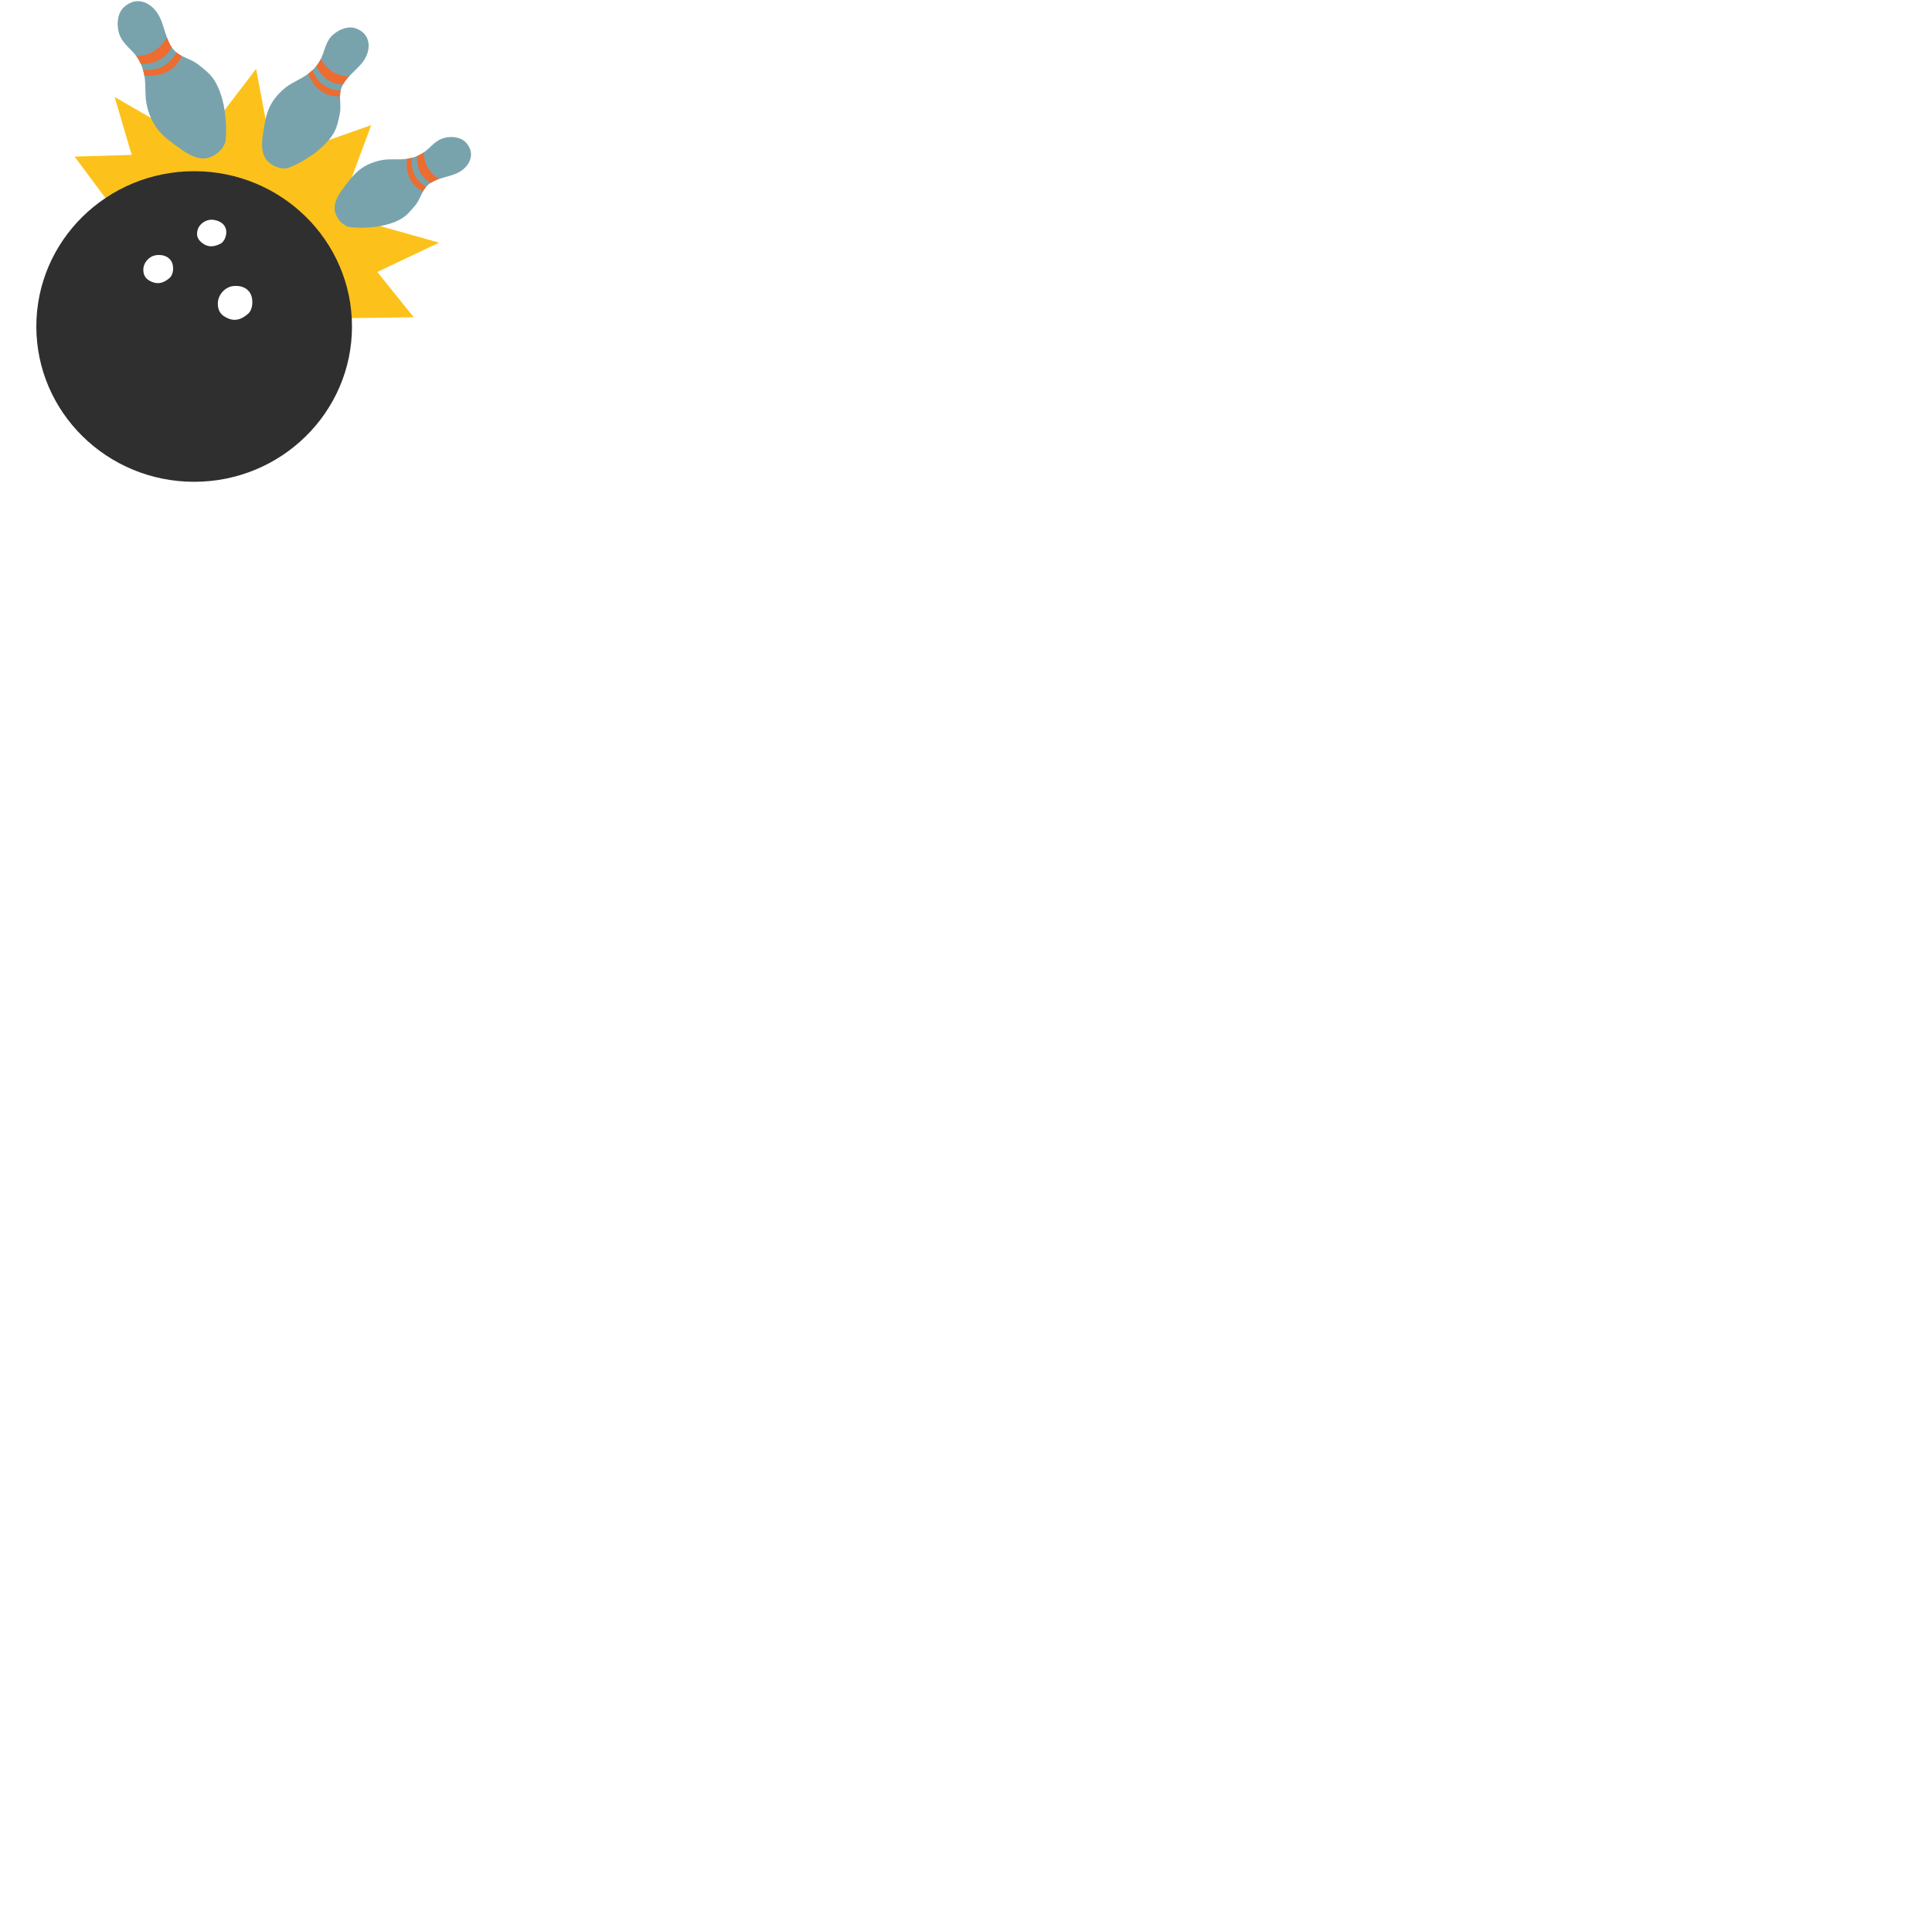 <svg xmlns="http://www.w3.org/2000/svg" version="1.1" viewBox="0 0 512 512" fill="currentColor"><path fill="#fcc21b" d="m116.37 64.31l-19.66-5.53l7.25-7.26l-12.74.89l7.16-19.25l-21.14 7.42l6.73-13.82l-12.38 11.19l-3.72-19.7L55.92 33.9l-6.97-14.22l-1.19 16.07l-17.39-10.06l4.53 15.35l-15.14.46l11.63 15.6l5.31-4.71c7.42-2.45 22.72-5.66 37.02 3.02c0 0 17.41 13.08 14.88 33.08l2.19-4.15l18.84-.27l-9.64-12z"/><path fill="#2f2f2f" d="M51.46 45.37c-23.1 0-41.83 18.42-41.83 41.15c0 22.73 18.73 41.16 41.83 41.16c23.1 0 41.82-18.43 41.82-41.16c0-22.72-18.72-41.15-41.82-41.15m-6.51 28.29c-1.42 1.22-2.91 1.8-4.7 1.04c-1.53-.65-2.26-1.57-2.27-3.25c-.01-1.48 1.04-2.94 2.41-3.55c.3-.13.62-.23.95-.27c1.61-.22 3.33.2 4.14 1.73c.64 1.18.55 3.36-.53 4.3m8.81-9.13c-1.29-.93-1.79-1.94-1.42-3.49c.32-1.37 1.63-2.48 3.06-2.75c.32-.06.64-.08.96-.05c1.56.15 3.1.91 3.52 2.49c.33 1.25-.23 3.23-1.46 3.86c-1.61.82-3.15 1.02-4.66-.06M65.8 83.1c-1.64 1.47-3.38 2.16-5.45 1.24c-1.77-.77-2.62-1.89-2.63-3.9c-.01-1.79 1.2-3.54 2.8-4.27c.35-.17.72-.28 1.1-.34c1.86-.26 3.86.24 4.8 2.08c.73 1.45.63 4.06-.62 5.19"/><defs><path id="notoV1Bowling0" d="M116.48 37.03c-1.57.82-2.68 2.3-4.11 3.32c-1.44 1.02-3.15 1.58-4.9 1.78c-2.02.24-4.08-.07-6.09.27c-1.82.31-3.67.98-5.22 1.97c-2.27 1.46-3.83 3.73-5.44 5.84c-1.24 1.62-2.49 3.94-1.9 6.04c.46 1.69 1.74 3.21 3.36 3.81c.54.2 2.62.3 3.76.29c2.53-.03 6.9-.36 10.35-2.34c1.55-.89 2.58-2.21 3.75-3.58c1.04-1.24 1.49-2.79 2.32-4.15c1.83-3.01 5.7-3.04 8.61-4.32c3.28-1.44 5.27-4.96 2.64-8.05c-1.35-1.58-3.71-1.83-5.61-1.43c-.55.12-1.05.31-1.52.55"/></defs><use fill="#78a3ad" href="#notoV1Bowling0"/><clipPath id="notoV1Bowling1"><use href="#notoV1Bowling0"/></clipPath><path fill="#ed6c30" d="m112.45 39.08l-1.82 1.36s-1.31 6.78 5.13 8.67l1.91-1.01c.01.01-6.2-2.26-5.22-9.02" clip-path="url(#notoV1Bowling1)"/><path fill="#ed6c30" d="m109.44 40.83l-1.35.15s-2.26 7.86 5.52 10.33l.57-1.19s-6.49-2.18-4.74-9.29" clip-path="url(#notoV1Bowling1)"/><defs><path id="notoV1Bowling2" d="M87.23 10.37c-1.05 1.58-1.35 3.54-2.19 5.24c-.84 1.71-2.17 3.1-3.72 4.2c-1.79 1.26-3.89 2.02-5.62 3.38c-1.56 1.22-2.96 2.8-3.93 4.54c-1.4 2.54-1.71 5.49-2.15 8.3c-.34 2.16-.33 5 1.29 6.67c1.3 1.36 3.3 2.15 5.13 1.89c.61-.09 2.64-1.05 3.71-1.65c2.38-1.32 6.34-3.87 8.59-7.5c1-1.64 1.31-3.41 1.71-5.3c.35-1.7-.01-3.4.08-5.11c.2-3.78 3.83-5.79 5.93-8.5c2.37-3.04 2.45-7.39-1.62-8.96c-2.09-.81-4.45.16-6.05 1.52c-.47.38-.85.81-1.16 1.28"/></defs><use fill="#78a3ad" href="#notoV1Bowling2"/><clipPath id="notoV1Bowling3"><use href="#notoV1Bowling2"/></clipPath><path fill="#ed6c30" d="m84.47 14.37l-1.02 2.22s2.23 7.08 9.29 5.57l1.29-1.93s-7.03 1.03-9.56-5.86" clip-path="url(#notoV1Bowling3)"/><path fill="#ed6c30" d="m82.52 17.56l-1.2.83s1.88 8.59 10.5 6.94l-.06-1.42c-.01.01-7.26 1.27-9.24-6.35" clip-path="url(#notoV1Bowling3)"/><defs><path id="notoV1Bowling4" d="M32.12 10.16c1 1.79 2.76 3.04 3.98 4.69c1.24 1.65 1.93 3.62 2.23 5.65c.34 2.34.04 4.75.51 7.08c.42 2.11 1.24 4.24 2.45 6.02c1.76 2.6 4.45 4.35 6.97 6.15c1.92 1.39 4.67 2.77 7.08 2.03c1.95-.59 3.69-2.13 4.35-4.03c.21-.64.27-3.07.22-4.39c-.11-2.95-.63-8.03-3.04-11.98c-1.08-1.77-2.65-2.94-4.29-4.25c-1.47-1.17-3.28-1.66-4.9-2.58c-3.55-2.04-3.71-6.54-5.3-9.9c-1.78-3.77-5.93-5.99-9.45-2.83c-1.81 1.61-2.02 4.37-1.5 6.58c.15.64.39 1.22.69 1.76"/></defs><use fill="#78a3ad" href="#notoV1Bowling4"/><clipPath id="notoV1Bowling5"><use href="#notoV1Bowling4"/></clipPath><path fill="#ed6c30" d="m34.62 14.78l1.65 2.08s7.94 1.32 9.93-6.25l-1.23-2.19c.01.01-2.45 7.3-10.35 6.36" clip-path="url(#notoV1Bowling5)"/><path fill="#ed6c30" d="m36.75 18.24l.22 1.57s9.22 2.39 11.86-6.74l-1.41-.63c0-.01-2.33 7.62-10.67 5.8" clip-path="url(#notoV1Bowling5)"/></svg>